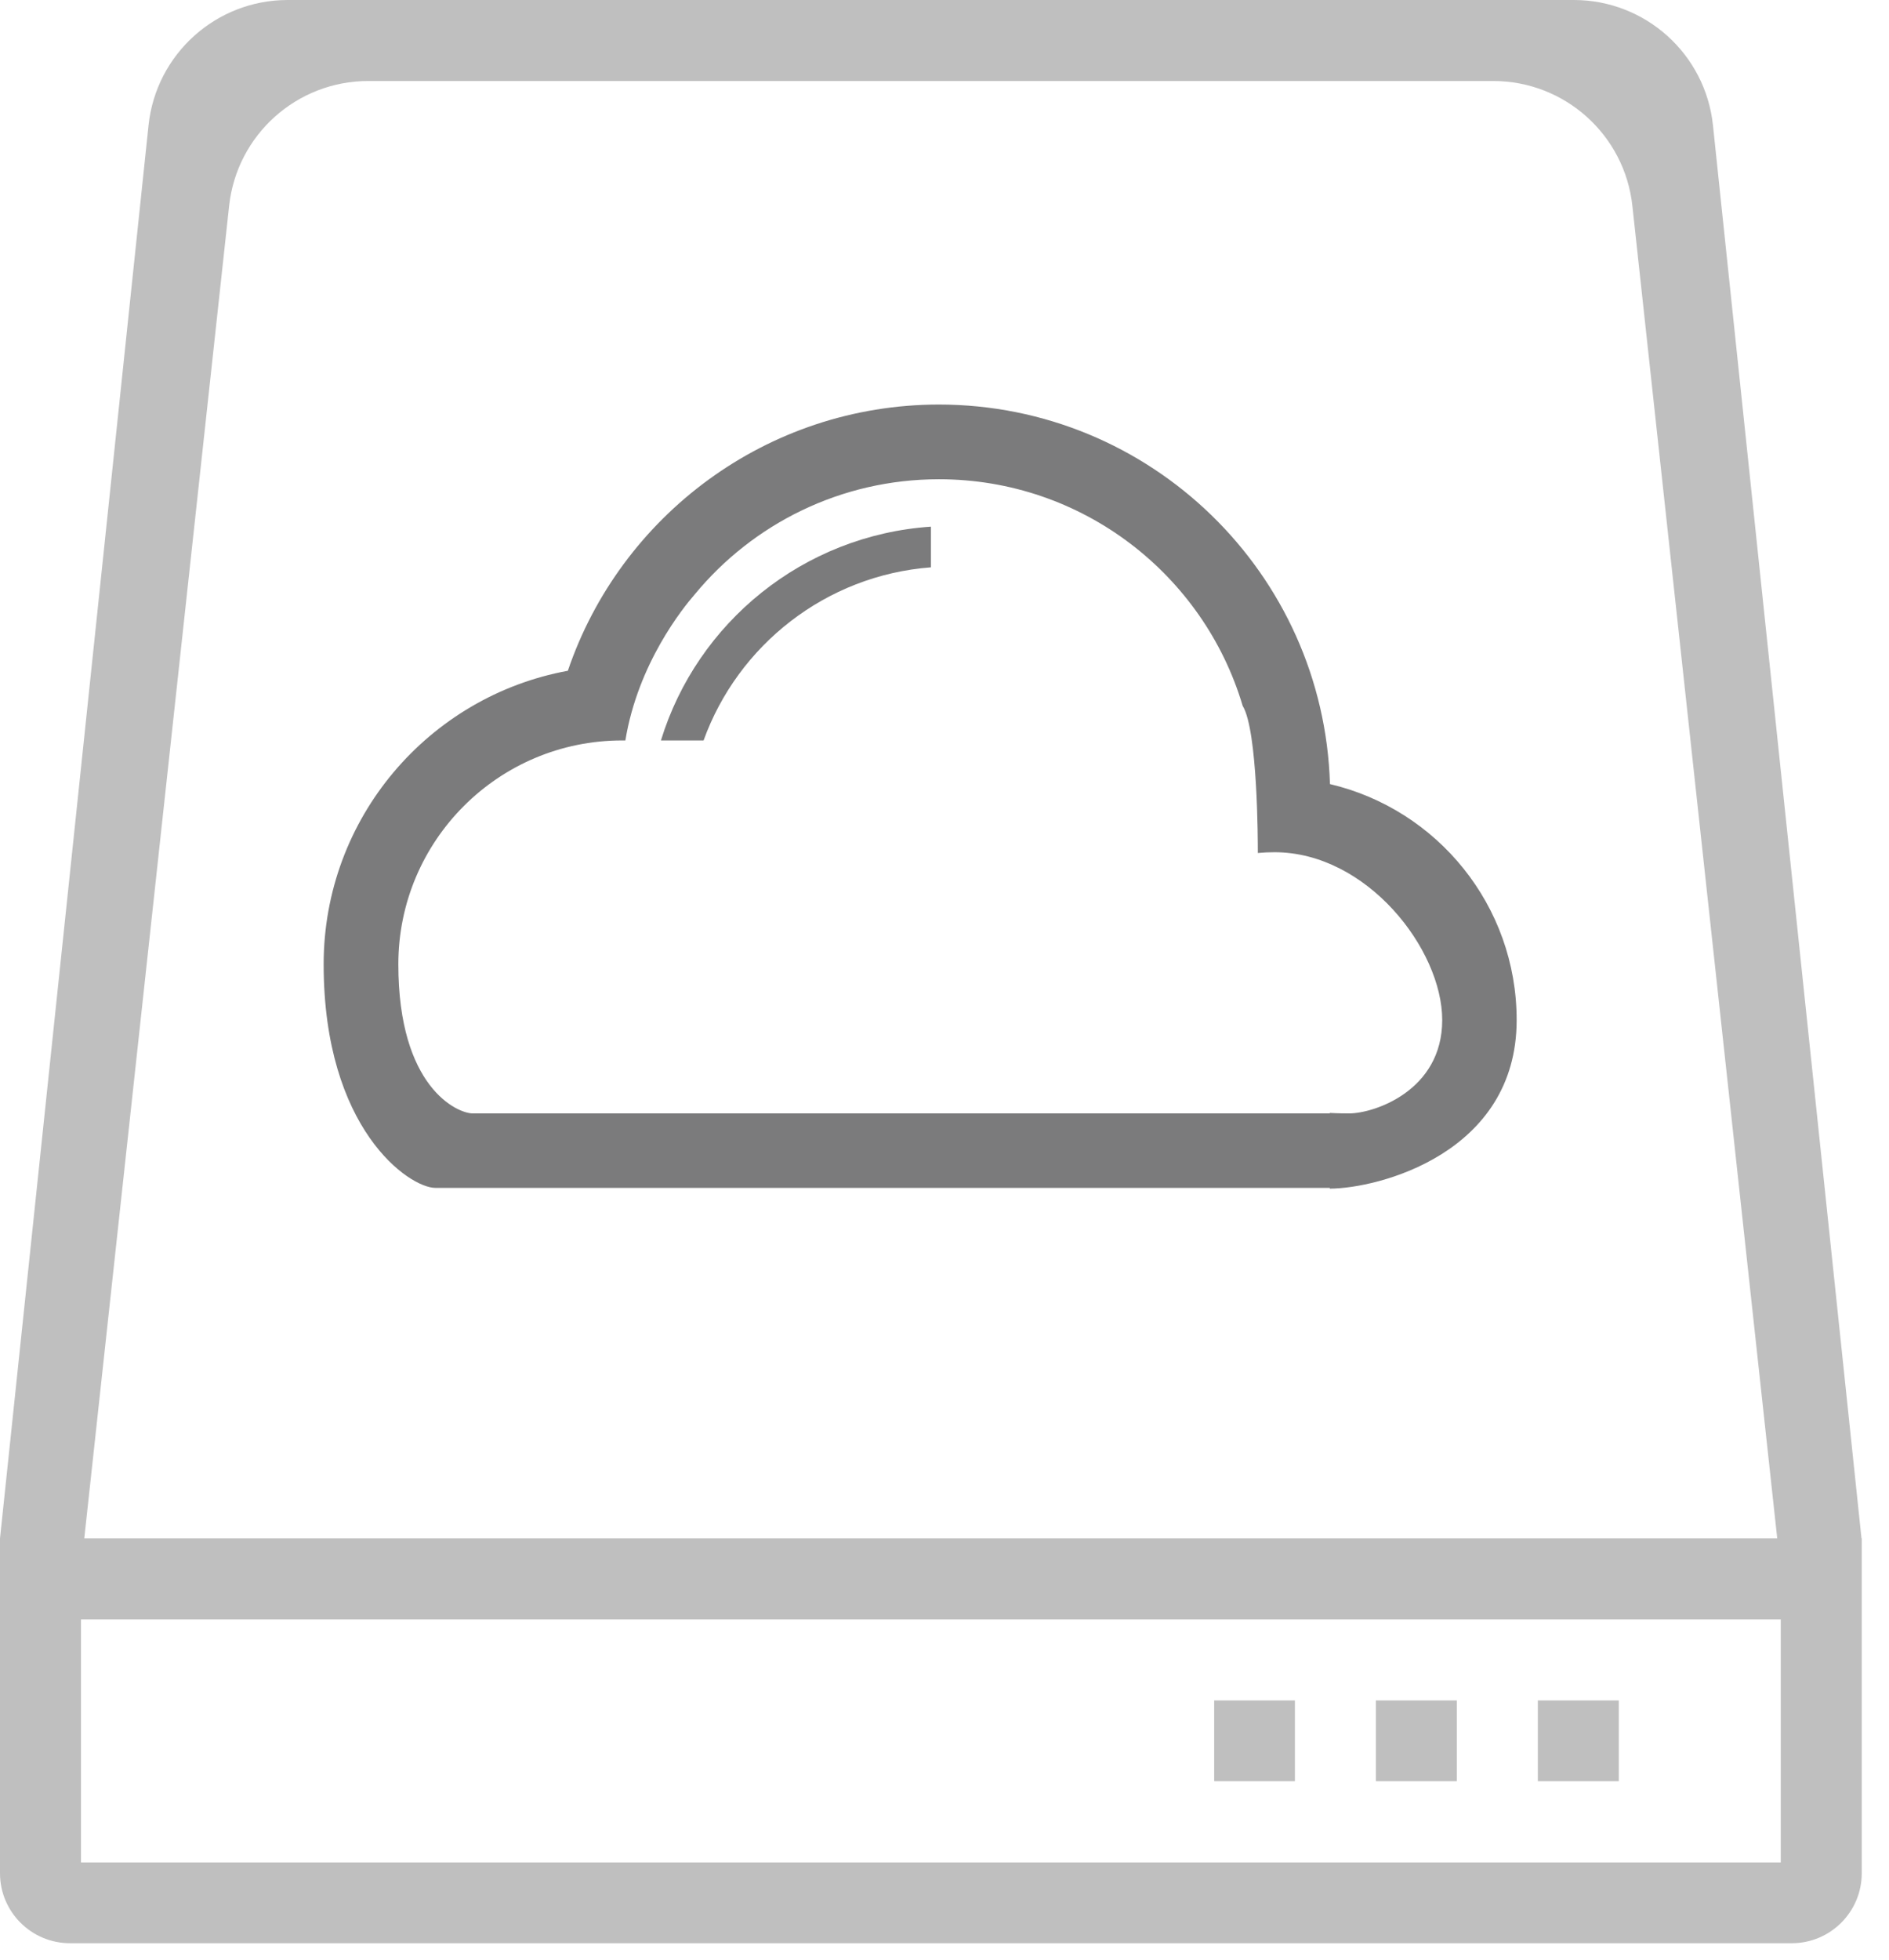 <?xml version="1.0" encoding="UTF-8"?>
<svg width="54px" height="56px" viewBox="0 0 54 56" version="1.1" xmlns="http://www.w3.org/2000/svg" xmlns:xlink="http://www.w3.org/1999/xlink">
    <!-- Generator: Sketch 60.1 (88133) - https://sketch.com -->
    <title>编组 10</title>
    <desc>Created with Sketch.</desc>
    <g id="页面-1" stroke="none" stroke-width="1" fill="none" fill-rule="evenodd">
        <g id="数码容器服务登录后" transform="translate(-1079, -3042)" fill-rule="nonzero">
            <g id="编组-10" transform="translate(1066, 3030)">
                <rect id="矩形" fill="#000000" opacity="0" x="0" y="0" width="80" height="80"></rect>
                <g id="编组-12" transform="translate(13, 12)">
                    <g id="编组-14">
                        <path d="M34.709,50.899 L37.017,50.899 L37.017,48.591 L34.709,48.591 L34.709,50.899 Z M39.332,50.899 L41.647,50.899 L41.647,48.591 L39.332,48.591 L39.332,50.899 Z M43.962,50.899 L46.276,50.899 L46.276,48.591 L43.962,48.591 L43.962,50.899 Z M2.315,46.276 L50.906,46.276 L50.906,53.221 L2.315,53.221 L2.315,46.276 Z M2,55.529 L51.221,55.529 C52.326,55.529 53.221,54.633 53.221,53.529 L53.221,43.962 L53.221,43.962 L2.09610107e-13,43.962 L2.09610107e-13,53.529 C2.10726433e-13,54.633 0.895,55.529 2,55.529 Z M4.246,3.582 L2.38031816e-13,43.962 L2.38031816e-13,43.962 L2.409,43.962 L6.55,5.882 C6.77,3.853 8.484,2.315 10.526,2.315 L42.688,2.315 C44.73,2.315 46.444,3.853 46.664,5.882 L50.805,43.962 L50.805,43.962 L53.214,43.962 L48.968,3.582 C48.754,1.546 47.037,-2.17175451e-13 44.99,-2.13162821e-13 L8.224,-2.13162821e-13 C6.177,-2.11010399e-13 4.46,1.546 4.246,3.582 Z" id="形状" fill-opacity="0.25" fill="#000000"></path>
                        <path d="M11.387,27.555 C11.387,24.022 14.25,21.159 17.784,21.159 L17.877,21.159 C18.238,18.959 19.522,17.373 19.868,16.976 C21.526,14.971 24.036,13.695 26.841,13.695 C30.945,13.695 34.413,16.428 35.524,20.171 C35.957,20.877 35.957,24.079 35.957,24.339 L35.957,24.375 C36.115,24.361 36.267,24.353 36.433,24.353 C39.079,24.353 41.228,27.13 41.228,29.149 C41.228,31.168 39.281,31.817 38.567,31.817 C38.466,31.817 38.279,31.817 38.012,31.803 L38.012,31.817 L13.514,31.817 C13.075,31.817 11.387,31.075 11.387,27.555 M16.233,19.168 C12.26,19.897 9.252,23.373 9.252,27.555 C9.252,32.264 11.697,33.945 12.447,33.945 L38.012,33.945 L38.012,33.966 C39.375,33.966 43.356,32.971 43.356,29.149 C43.356,25.875 41.084,23.127 38.019,22.406 C37.839,16.385 32.899,11.56 26.834,11.56 C21.916,11.567 17.733,14.748 16.233,19.168" id="形状" fill="#7B7B7C"></path>
                        <path d="M18.894,21.159 L20.113,21.159 C21.094,18.44 23.603,16.442 26.611,16.212 L26.611,15.05 C22.962,15.296 19.925,17.791 18.894,21.159" id="路径" fill="#7B7B7C"></path>
                    </g>
                </g>
            </g>
        </g>
    </g>
</svg>